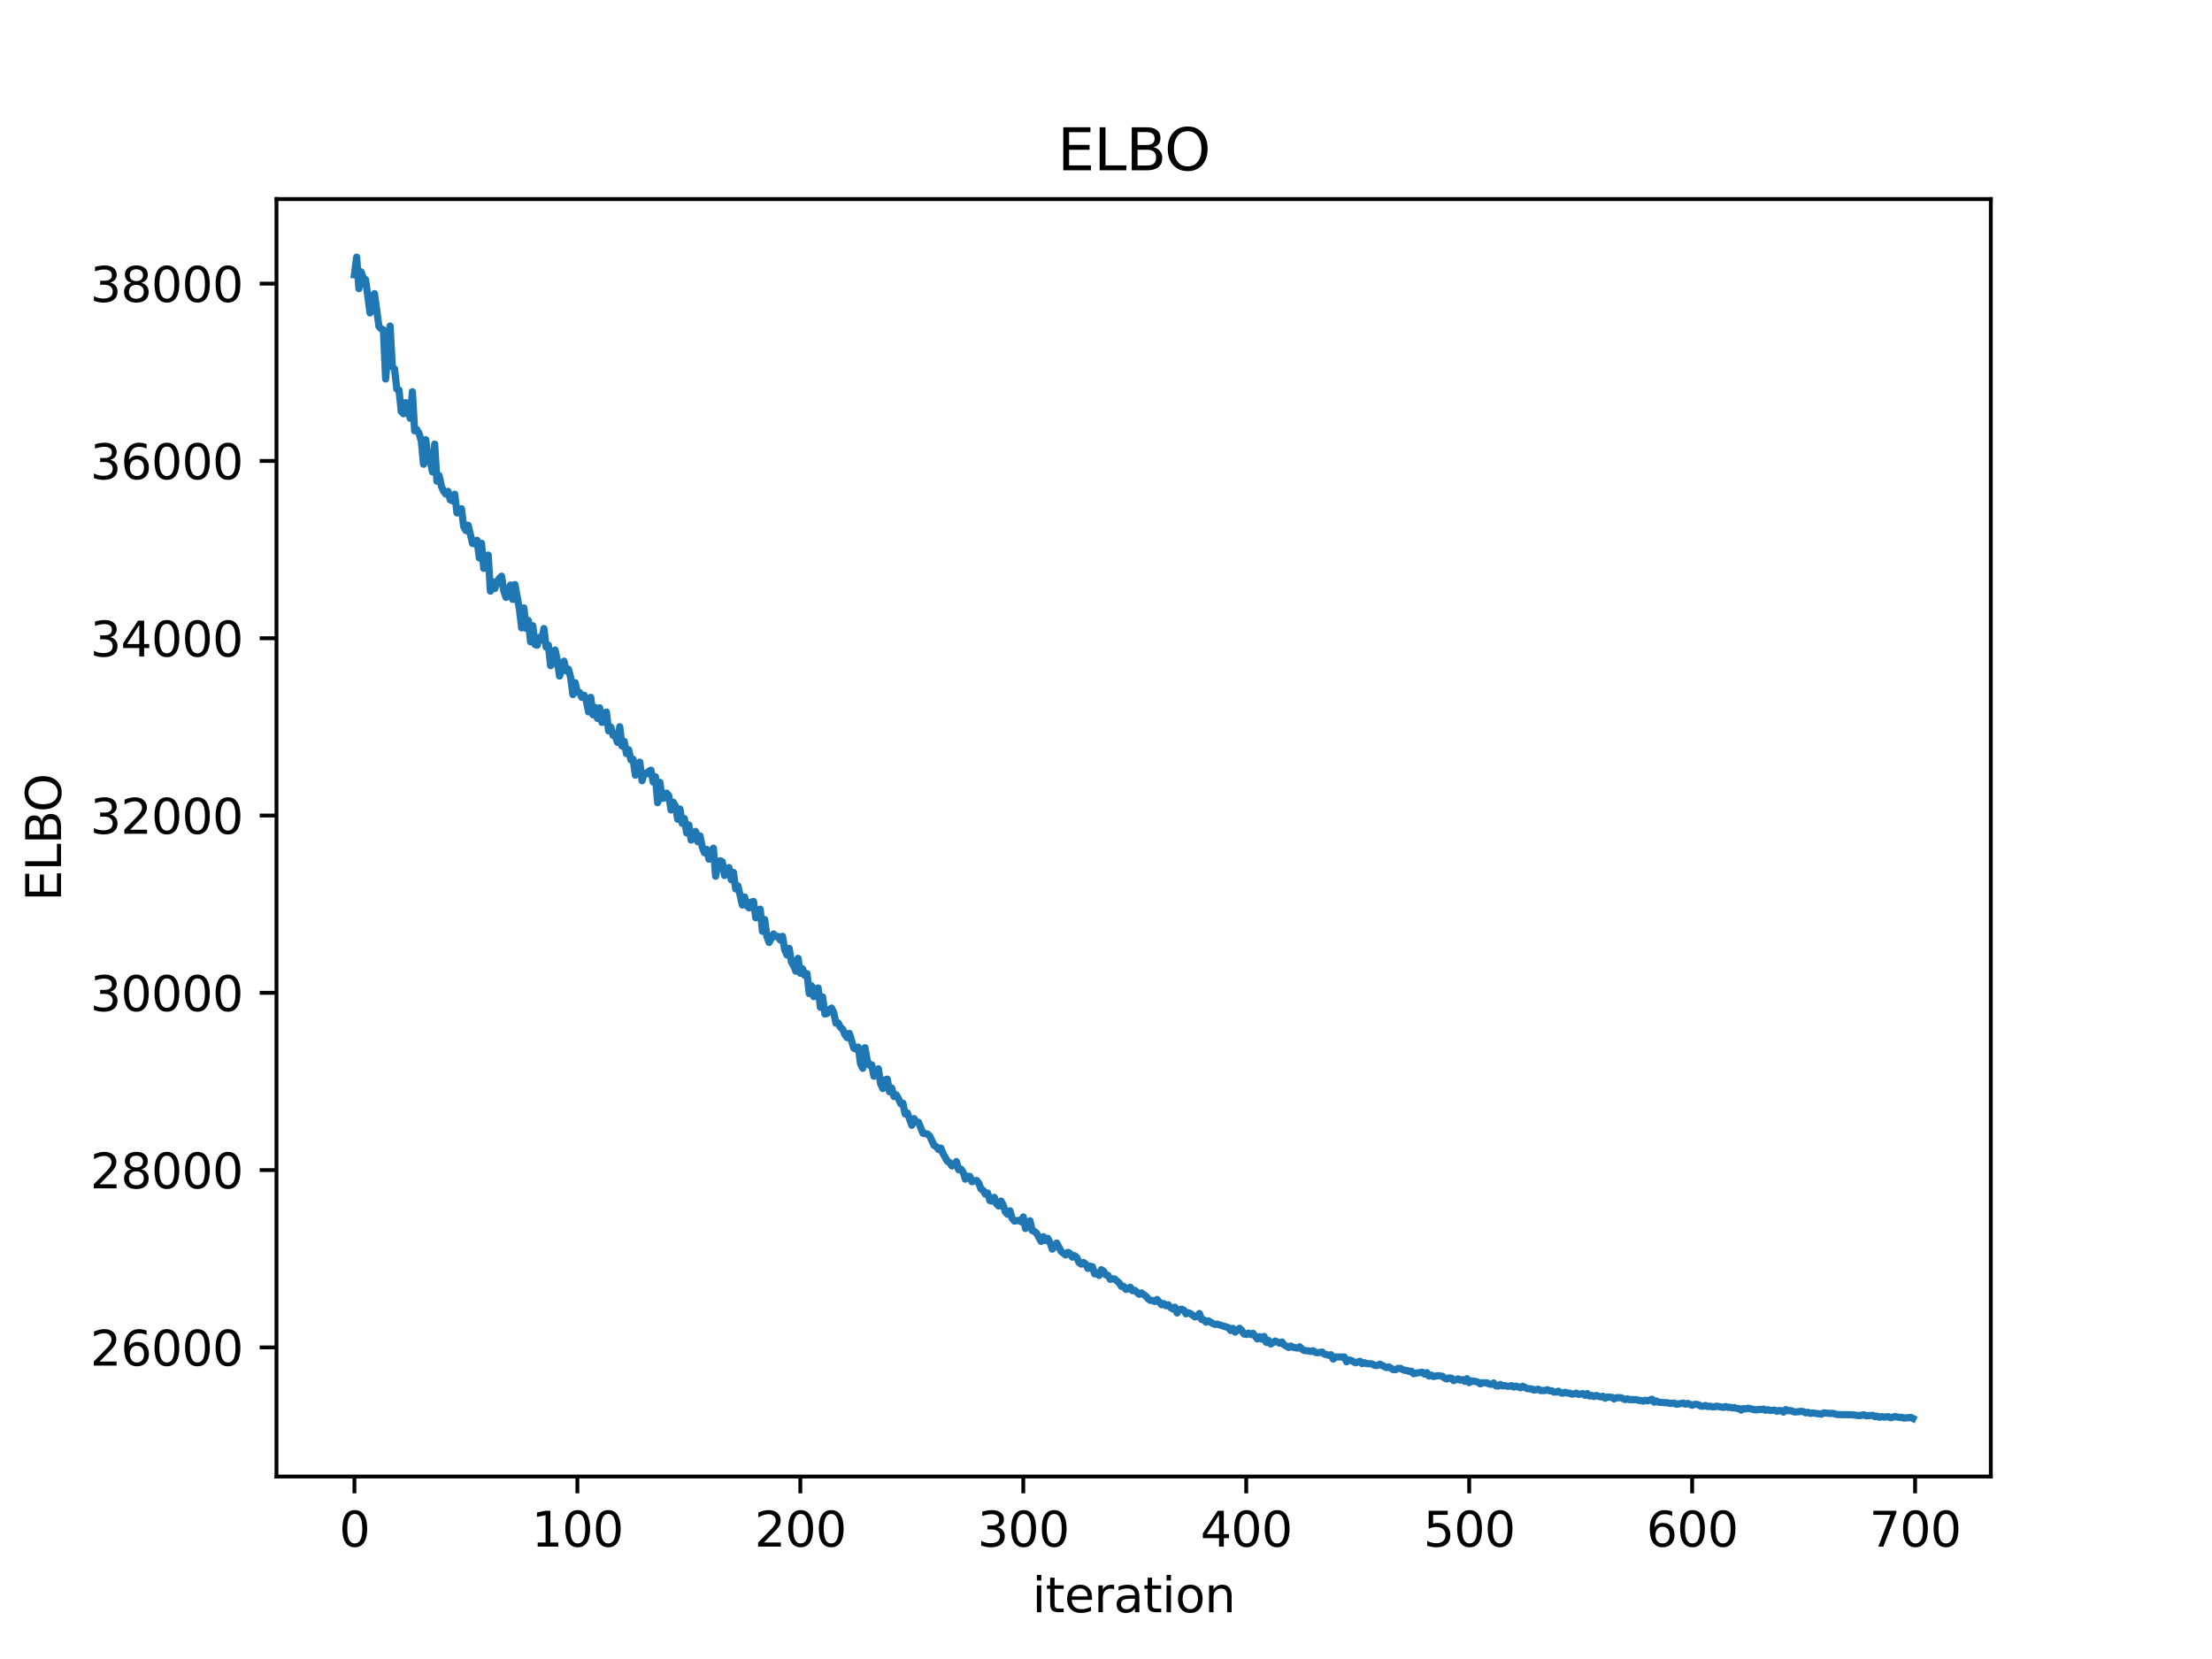 <?xml version="1.0" encoding="utf-8" standalone="no"?>
<!DOCTYPE svg PUBLIC "-//W3C//DTD SVG 1.1//EN"
  "http://www.w3.org/Graphics/SVG/1.1/DTD/svg11.dtd">
<svg xmlns:xlink="http://www.w3.org/1999/xlink" width="460.8pt" height="345.6pt" viewBox="0 0 460.8 345.6" xmlns="http://www.w3.org/2000/svg" version="1.1">
 <defs>
  <style type="text/css">*{stroke-linejoin: round; stroke-linecap: butt}</style>
 </defs>
 <g id="figure_1">
  <g id="patch_1">
   <path d="M 0 345.6 
L 460.8 345.6 
L 460.8 0 
L 0 0 
z
" style="fill: #ffffff"/>
  </g>
  <g id="axes_1">
   <g id="patch_2">
    <path d="M 57.6 307.584 
L 414.72 307.584 
L 414.72 41.472 
L 57.6 41.472 
z
" style="fill: #ffffff"/>
   </g>
   <g id="matplotlib.axis_1">
    <g id="xtick_1">
     <g id="line2d_1">
      <defs>
       <path id="m195adc5bf7" d="M 0 0 
L 0 3.5 
" style="stroke: #000000; stroke-width: 0.8"/>
      </defs>
      <g>
       <use xlink:href="#m195adc5bf7" x="73.833" y="307.584" style="stroke: #000000; stroke-width: 0.8"/>
      </g>
     </g>
     <g id="text_1">
      <!-- 0 -->
      <g transform="translate(70.651 322.182) scale(0.1 -0.1)">
       <defs>
        <path id="DejaVuSans-30" d="M 2034 4250 
Q 1547 4250 1301 3770 
Q 1056 3291 1056 2328 
Q 1056 1369 1301 889 
Q 1547 409 2034 409 
Q 2525 409 2770 889 
Q 3016 1369 3016 2328 
Q 3016 3291 2770 3770 
Q 2525 4250 2034 4250 
z
M 2034 4750 
Q 2819 4750 3233 4129 
Q 3647 3509 3647 2328 
Q 3647 1150 3233 529 
Q 2819 -91 2034 -91 
Q 1250 -91 836 529 
Q 422 1150 422 2328 
Q 422 3509 836 4129 
Q 1250 4750 2034 4750 
z
" transform="scale(0.016)"/>
       </defs>
       <use xlink:href="#DejaVuSans-30"/>
      </g>
     </g>
    </g>
    <g id="xtick_2">
     <g id="line2d_2">
      <g>
       <use xlink:href="#m195adc5bf7" x="120.278" y="307.584" style="stroke: #000000; stroke-width: 0.8"/>
      </g>
     </g>
     <g id="text_2">
      <!-- 100 -->
      <g transform="translate(110.735 322.182) scale(0.1 -0.1)">
       <defs>
        <path id="DejaVuSans-31" d="M 794 531 
L 1825 531 
L 1825 4091 
L 703 3866 
L 703 4441 
L 1819 4666 
L 2450 4666 
L 2450 531 
L 3481 531 
L 3481 0 
L 794 0 
L 794 531 
z
" transform="scale(0.016)"/>
       </defs>
       <use xlink:href="#DejaVuSans-31"/>
       <use xlink:href="#DejaVuSans-30" x="63.623"/>
       <use xlink:href="#DejaVuSans-30" x="127.246"/>
      </g>
     </g>
    </g>
    <g id="xtick_3">
     <g id="line2d_3">
      <g>
       <use xlink:href="#m195adc5bf7" x="166.724" y="307.584" style="stroke: #000000; stroke-width: 0.8"/>
      </g>
     </g>
     <g id="text_3">
      <!-- 200 -->
      <g transform="translate(157.18 322.182) scale(0.1 -0.1)">
       <defs>
        <path id="DejaVuSans-32" d="M 1228 531 
L 3431 531 
L 3431 0 
L 469 0 
L 469 531 
Q 828 903 1448 1529 
Q 2069 2156 2228 2338 
Q 2531 2678 2651 2914 
Q 2772 3150 2772 3378 
Q 2772 3750 2511 3984 
Q 2250 4219 1831 4219 
Q 1534 4219 1204 4116 
Q 875 4013 500 3803 
L 500 4441 
Q 881 4594 1212 4672 
Q 1544 4750 1819 4750 
Q 2544 4750 2975 4387 
Q 3406 4025 3406 3419 
Q 3406 3131 3298 2873 
Q 3191 2616 2906 2266 
Q 2828 2175 2409 1742 
Q 1991 1309 1228 531 
z
" transform="scale(0.016)"/>
       </defs>
       <use xlink:href="#DejaVuSans-32"/>
       <use xlink:href="#DejaVuSans-30" x="63.623"/>
       <use xlink:href="#DejaVuSans-30" x="127.246"/>
      </g>
     </g>
    </g>
    <g id="xtick_4">
     <g id="line2d_4">
      <g>
       <use xlink:href="#m195adc5bf7" x="213.169" y="307.584" style="stroke: #000000; stroke-width: 0.8"/>
      </g>
     </g>
     <g id="text_4">
      <!-- 300 -->
      <g transform="translate(203.626 322.182) scale(0.1 -0.1)">
       <defs>
        <path id="DejaVuSans-33" d="M 2597 2516 
Q 3050 2419 3304 2112 
Q 3559 1806 3559 1356 
Q 3559 666 3084 287 
Q 2609 -91 1734 -91 
Q 1441 -91 1130 -33 
Q 819 25 488 141 
L 488 750 
Q 750 597 1062 519 
Q 1375 441 1716 441 
Q 2309 441 2620 675 
Q 2931 909 2931 1356 
Q 2931 1769 2642 2001 
Q 2353 2234 1838 2234 
L 1294 2234 
L 1294 2753 
L 1863 2753 
Q 2328 2753 2575 2939 
Q 2822 3125 2822 3475 
Q 2822 3834 2567 4026 
Q 2313 4219 1838 4219 
Q 1578 4219 1281 4162 
Q 984 4106 628 3988 
L 628 4550 
Q 988 4650 1302 4700 
Q 1616 4750 1894 4750 
Q 2613 4750 3031 4423 
Q 3450 4097 3450 3541 
Q 3450 3153 3228 2886 
Q 3006 2619 2597 2516 
z
" transform="scale(0.016)"/>
       </defs>
       <use xlink:href="#DejaVuSans-33"/>
       <use xlink:href="#DejaVuSans-30" x="63.623"/>
       <use xlink:href="#DejaVuSans-30" x="127.246"/>
      </g>
     </g>
    </g>
    <g id="xtick_5">
     <g id="line2d_5">
      <g>
       <use xlink:href="#m195adc5bf7" x="259.615" y="307.584" style="stroke: #000000; stroke-width: 0.8"/>
      </g>
     </g>
     <g id="text_5">
      <!-- 400 -->
      <g transform="translate(250.071 322.182) scale(0.1 -0.1)">
       <defs>
        <path id="DejaVuSans-34" d="M 2419 4116 
L 825 1625 
L 2419 1625 
L 2419 4116 
z
M 2253 4666 
L 3047 4666 
L 3047 1625 
L 3713 1625 
L 3713 1100 
L 3047 1100 
L 3047 0 
L 2419 0 
L 2419 1100 
L 313 1100 
L 313 1709 
L 2253 4666 
z
" transform="scale(0.016)"/>
       </defs>
       <use xlink:href="#DejaVuSans-34"/>
       <use xlink:href="#DejaVuSans-30" x="63.623"/>
       <use xlink:href="#DejaVuSans-30" x="127.246"/>
      </g>
     </g>
    </g>
    <g id="xtick_6">
     <g id="line2d_6">
      <g>
       <use xlink:href="#m195adc5bf7" x="306.061" y="307.584" style="stroke: #000000; stroke-width: 0.8"/>
      </g>
     </g>
     <g id="text_6">
      <!-- 500 -->
      <g transform="translate(296.517 322.182) scale(0.1 -0.1)">
       <defs>
        <path id="DejaVuSans-35" d="M 691 4666 
L 3169 4666 
L 3169 4134 
L 1269 4134 
L 1269 2991 
Q 1406 3038 1543 3061 
Q 1681 3084 1819 3084 
Q 2600 3084 3056 2656 
Q 3513 2228 3513 1497 
Q 3513 744 3044 326 
Q 2575 -91 1722 -91 
Q 1428 -91 1123 -41 
Q 819 9 494 109 
L 494 744 
Q 775 591 1075 516 
Q 1375 441 1709 441 
Q 2250 441 2565 725 
Q 2881 1009 2881 1497 
Q 2881 1984 2565 2268 
Q 2250 2553 1709 2553 
Q 1456 2553 1204 2497 
Q 953 2441 691 2322 
L 691 4666 
z
" transform="scale(0.016)"/>
       </defs>
       <use xlink:href="#DejaVuSans-35"/>
       <use xlink:href="#DejaVuSans-30" x="63.623"/>
       <use xlink:href="#DejaVuSans-30" x="127.246"/>
      </g>
     </g>
    </g>
    <g id="xtick_7">
     <g id="line2d_7">
      <g>
       <use xlink:href="#m195adc5bf7" x="352.506" y="307.584" style="stroke: #000000; stroke-width: 0.8"/>
      </g>
     </g>
     <g id="text_7">
      <!-- 600 -->
      <g transform="translate(342.962 322.182) scale(0.1 -0.1)">
       <defs>
        <path id="DejaVuSans-36" d="M 2113 2584 
Q 1688 2584 1439 2293 
Q 1191 2003 1191 1497 
Q 1191 994 1439 701 
Q 1688 409 2113 409 
Q 2538 409 2786 701 
Q 3034 994 3034 1497 
Q 3034 2003 2786 2293 
Q 2538 2584 2113 2584 
z
M 3366 4563 
L 3366 3988 
Q 3128 4100 2886 4159 
Q 2644 4219 2406 4219 
Q 1781 4219 1451 3797 
Q 1122 3375 1075 2522 
Q 1259 2794 1537 2939 
Q 1816 3084 2150 3084 
Q 2853 3084 3261 2657 
Q 3669 2231 3669 1497 
Q 3669 778 3244 343 
Q 2819 -91 2113 -91 
Q 1303 -91 875 529 
Q 447 1150 447 2328 
Q 447 3434 972 4092 
Q 1497 4750 2381 4750 
Q 2619 4750 2861 4703 
Q 3103 4656 3366 4563 
z
" transform="scale(0.016)"/>
       </defs>
       <use xlink:href="#DejaVuSans-36"/>
       <use xlink:href="#DejaVuSans-30" x="63.623"/>
       <use xlink:href="#DejaVuSans-30" x="127.246"/>
      </g>
     </g>
    </g>
    <g id="xtick_8">
     <g id="line2d_8">
      <g>
       <use xlink:href="#m195adc5bf7" x="398.952" y="307.584" style="stroke: #000000; stroke-width: 0.8"/>
      </g>
     </g>
     <g id="text_8">
      <!-- 700 -->
      <g transform="translate(389.408 322.182) scale(0.1 -0.1)">
       <defs>
        <path id="DejaVuSans-37" d="M 525 4666 
L 3525 4666 
L 3525 4397 
L 1831 0 
L 1172 0 
L 2766 4134 
L 525 4134 
L 525 4666 
z
" transform="scale(0.016)"/>
       </defs>
       <use xlink:href="#DejaVuSans-37"/>
       <use xlink:href="#DejaVuSans-30" x="63.623"/>
       <use xlink:href="#DejaVuSans-30" x="127.246"/>
      </g>
     </g>
    </g>
    <g id="text_9">
     <!-- iteration -->
     <g transform="translate(215.037 335.861) scale(0.1 -0.1)">
      <defs>
       <path id="DejaVuSans-69" d="M 603 3500 
L 1178 3500 
L 1178 0 
L 603 0 
L 603 3500 
z
M 603 4863 
L 1178 4863 
L 1178 4134 
L 603 4134 
L 603 4863 
z
" transform="scale(0.016)"/>
       <path id="DejaVuSans-74" d="M 1172 4494 
L 1172 3500 
L 2356 3500 
L 2356 3053 
L 1172 3053 
L 1172 1153 
Q 1172 725 1289 603 
Q 1406 481 1766 481 
L 2356 481 
L 2356 0 
L 1766 0 
Q 1100 0 847 248 
Q 594 497 594 1153 
L 594 3053 
L 172 3053 
L 172 3500 
L 594 3500 
L 594 4494 
L 1172 4494 
z
" transform="scale(0.016)"/>
       <path id="DejaVuSans-65" d="M 3597 1894 
L 3597 1613 
L 953 1613 
Q 991 1019 1311 708 
Q 1631 397 2203 397 
Q 2534 397 2845 478 
Q 3156 559 3463 722 
L 3463 178 
Q 3153 47 2828 -22 
Q 2503 -91 2169 -91 
Q 1331 -91 842 396 
Q 353 884 353 1716 
Q 353 2575 817 3079 
Q 1281 3584 2069 3584 
Q 2775 3584 3186 3129 
Q 3597 2675 3597 1894 
z
M 3022 2063 
Q 3016 2534 2758 2815 
Q 2500 3097 2075 3097 
Q 1594 3097 1305 2825 
Q 1016 2553 972 2059 
L 3022 2063 
z
" transform="scale(0.016)"/>
       <path id="DejaVuSans-72" d="M 2631 2963 
Q 2534 3019 2420 3045 
Q 2306 3072 2169 3072 
Q 1681 3072 1420 2755 
Q 1159 2438 1159 1844 
L 1159 0 
L 581 0 
L 581 3500 
L 1159 3500 
L 1159 2956 
Q 1341 3275 1631 3429 
Q 1922 3584 2338 3584 
Q 2397 3584 2469 3576 
Q 2541 3569 2628 3553 
L 2631 2963 
z
" transform="scale(0.016)"/>
       <path id="DejaVuSans-61" d="M 2194 1759 
Q 1497 1759 1228 1600 
Q 959 1441 959 1056 
Q 959 750 1161 570 
Q 1363 391 1709 391 
Q 2188 391 2477 730 
Q 2766 1069 2766 1631 
L 2766 1759 
L 2194 1759 
z
M 3341 1997 
L 3341 0 
L 2766 0 
L 2766 531 
Q 2569 213 2275 61 
Q 1981 -91 1556 -91 
Q 1019 -91 701 211 
Q 384 513 384 1019 
Q 384 1609 779 1909 
Q 1175 2209 1959 2209 
L 2766 2209 
L 2766 2266 
Q 2766 2663 2505 2880 
Q 2244 3097 1772 3097 
Q 1472 3097 1187 3025 
Q 903 2953 641 2809 
L 641 3341 
Q 956 3463 1253 3523 
Q 1550 3584 1831 3584 
Q 2591 3584 2966 3190 
Q 3341 2797 3341 1997 
z
" transform="scale(0.016)"/>
       <path id="DejaVuSans-6f" d="M 1959 3097 
Q 1497 3097 1228 2736 
Q 959 2375 959 1747 
Q 959 1119 1226 758 
Q 1494 397 1959 397 
Q 2419 397 2687 759 
Q 2956 1122 2956 1747 
Q 2956 2369 2687 2733 
Q 2419 3097 1959 3097 
z
M 1959 3584 
Q 2709 3584 3137 3096 
Q 3566 2609 3566 1747 
Q 3566 888 3137 398 
Q 2709 -91 1959 -91 
Q 1206 -91 779 398 
Q 353 888 353 1747 
Q 353 2609 779 3096 
Q 1206 3584 1959 3584 
z
" transform="scale(0.016)"/>
       <path id="DejaVuSans-6e" d="M 3513 2113 
L 3513 0 
L 2938 0 
L 2938 2094 
Q 2938 2591 2744 2837 
Q 2550 3084 2163 3084 
Q 1697 3084 1428 2787 
Q 1159 2491 1159 1978 
L 1159 0 
L 581 0 
L 581 3500 
L 1159 3500 
L 1159 2956 
Q 1366 3272 1645 3428 
Q 1925 3584 2291 3584 
Q 2894 3584 3203 3211 
Q 3513 2838 3513 2113 
z
" transform="scale(0.016)"/>
      </defs>
      <use xlink:href="#DejaVuSans-69"/>
      <use xlink:href="#DejaVuSans-74" x="27.783"/>
      <use xlink:href="#DejaVuSans-65" x="66.992"/>
      <use xlink:href="#DejaVuSans-72" x="128.516"/>
      <use xlink:href="#DejaVuSans-61" x="169.629"/>
      <use xlink:href="#DejaVuSans-74" x="230.908"/>
      <use xlink:href="#DejaVuSans-69" x="270.117"/>
      <use xlink:href="#DejaVuSans-6f" x="297.9"/>
      <use xlink:href="#DejaVuSans-6e" x="359.082"/>
     </g>
    </g>
   </g>
   <g id="matplotlib.axis_2">
    <g id="ytick_1">
     <g id="line2d_9">
      <defs>
       <path id="mb05756d6d8" d="M 0 0 
L -3.5 0 
" style="stroke: #000000; stroke-width: 0.8"/>
      </defs>
      <g>
       <use xlink:href="#mb05756d6d8" x="57.6" y="280.685" style="stroke: #000000; stroke-width: 0.8"/>
      </g>
     </g>
     <g id="text_10">
      <!-- 26000 -->
      <g transform="translate(18.788 284.484) scale(0.1 -0.1)">
       <use xlink:href="#DejaVuSans-32"/>
       <use xlink:href="#DejaVuSans-36" x="63.623"/>
       <use xlink:href="#DejaVuSans-30" x="127.246"/>
       <use xlink:href="#DejaVuSans-30" x="190.869"/>
       <use xlink:href="#DejaVuSans-30" x="254.492"/>
      </g>
     </g>
    </g>
    <g id="ytick_2">
     <g id="line2d_10">
      <g>
       <use xlink:href="#mb05756d6d8" x="57.6" y="243.753" style="stroke: #000000; stroke-width: 0.8"/>
      </g>
     </g>
     <g id="text_11">
      <!-- 28000 -->
      <g transform="translate(18.788 247.552) scale(0.1 -0.1)">
       <defs>
        <path id="DejaVuSans-38" d="M 2034 2216 
Q 1584 2216 1326 1975 
Q 1069 1734 1069 1313 
Q 1069 891 1326 650 
Q 1584 409 2034 409 
Q 2484 409 2743 651 
Q 3003 894 3003 1313 
Q 3003 1734 2745 1975 
Q 2488 2216 2034 2216 
z
M 1403 2484 
Q 997 2584 770 2862 
Q 544 3141 544 3541 
Q 544 4100 942 4425 
Q 1341 4750 2034 4750 
Q 2731 4750 3128 4425 
Q 3525 4100 3525 3541 
Q 3525 3141 3298 2862 
Q 3072 2584 2669 2484 
Q 3125 2378 3379 2068 
Q 3634 1759 3634 1313 
Q 3634 634 3220 271 
Q 2806 -91 2034 -91 
Q 1263 -91 848 271 
Q 434 634 434 1313 
Q 434 1759 690 2068 
Q 947 2378 1403 2484 
z
M 1172 3481 
Q 1172 3119 1398 2916 
Q 1625 2713 2034 2713 
Q 2441 2713 2670 2916 
Q 2900 3119 2900 3481 
Q 2900 3844 2670 4047 
Q 2441 4250 2034 4250 
Q 1625 4250 1398 4047 
Q 1172 3844 1172 3481 
z
" transform="scale(0.016)"/>
       </defs>
       <use xlink:href="#DejaVuSans-32"/>
       <use xlink:href="#DejaVuSans-38" x="63.623"/>
       <use xlink:href="#DejaVuSans-30" x="127.246"/>
       <use xlink:href="#DejaVuSans-30" x="190.869"/>
       <use xlink:href="#DejaVuSans-30" x="254.492"/>
      </g>
     </g>
    </g>
    <g id="ytick_3">
     <g id="line2d_11">
      <g>
       <use xlink:href="#mb05756d6d8" x="57.6" y="206.82" style="stroke: #000000; stroke-width: 0.8"/>
      </g>
     </g>
     <g id="text_12">
      <!-- 30000 -->
      <g transform="translate(18.788 210.619) scale(0.1 -0.1)">
       <use xlink:href="#DejaVuSans-33"/>
       <use xlink:href="#DejaVuSans-30" x="63.623"/>
       <use xlink:href="#DejaVuSans-30" x="127.246"/>
       <use xlink:href="#DejaVuSans-30" x="190.869"/>
       <use xlink:href="#DejaVuSans-30" x="254.492"/>
      </g>
     </g>
    </g>
    <g id="ytick_4">
     <g id="line2d_12">
      <g>
       <use xlink:href="#mb05756d6d8" x="57.6" y="169.888" style="stroke: #000000; stroke-width: 0.8"/>
      </g>
     </g>
     <g id="text_13">
      <!-- 32000 -->
      <g transform="translate(18.788 173.687) scale(0.1 -0.1)">
       <use xlink:href="#DejaVuSans-33"/>
       <use xlink:href="#DejaVuSans-32" x="63.623"/>
       <use xlink:href="#DejaVuSans-30" x="127.246"/>
       <use xlink:href="#DejaVuSans-30" x="190.869"/>
       <use xlink:href="#DejaVuSans-30" x="254.492"/>
      </g>
     </g>
    </g>
    <g id="ytick_5">
     <g id="line2d_13">
      <g>
       <use xlink:href="#mb05756d6d8" x="57.6" y="132.955" style="stroke: #000000; stroke-width: 0.8"/>
      </g>
     </g>
     <g id="text_14">
      <!-- 34000 -->
      <g transform="translate(18.788 136.755) scale(0.1 -0.1)">
       <use xlink:href="#DejaVuSans-33"/>
       <use xlink:href="#DejaVuSans-34" x="63.623"/>
       <use xlink:href="#DejaVuSans-30" x="127.246"/>
       <use xlink:href="#DejaVuSans-30" x="190.869"/>
       <use xlink:href="#DejaVuSans-30" x="254.492"/>
      </g>
     </g>
    </g>
    <g id="ytick_6">
     <g id="line2d_14">
      <g>
       <use xlink:href="#mb05756d6d8" x="57.6" y="96.023" style="stroke: #000000; stroke-width: 0.8"/>
      </g>
     </g>
     <g id="text_15">
      <!-- 36000 -->
      <g transform="translate(18.788 99.822) scale(0.1 -0.1)">
       <use xlink:href="#DejaVuSans-33"/>
       <use xlink:href="#DejaVuSans-36" x="63.623"/>
       <use xlink:href="#DejaVuSans-30" x="127.246"/>
       <use xlink:href="#DejaVuSans-30" x="190.869"/>
       <use xlink:href="#DejaVuSans-30" x="254.492"/>
      </g>
     </g>
    </g>
    <g id="ytick_7">
     <g id="line2d_15">
      <g>
       <use xlink:href="#mb05756d6d8" x="57.6" y="59.09" style="stroke: #000000; stroke-width: 0.8"/>
      </g>
     </g>
     <g id="text_16">
      <!-- 38000 -->
      <g transform="translate(18.788 62.89) scale(0.1 -0.1)">
       <use xlink:href="#DejaVuSans-33"/>
       <use xlink:href="#DejaVuSans-38" x="63.623"/>
       <use xlink:href="#DejaVuSans-30" x="127.246"/>
       <use xlink:href="#DejaVuSans-30" x="190.869"/>
       <use xlink:href="#DejaVuSans-30" x="254.492"/>
      </g>
     </g>
    </g>
    <g id="text_17">
     <!-- ELBO -->
     <g transform="translate(12.708 187.752) rotate(-90) scale(0.1 -0.1)">
      <defs>
       <path id="DejaVuSans-45" d="M 628 4666 
L 3578 4666 
L 3578 4134 
L 1259 4134 
L 1259 2753 
L 3481 2753 
L 3481 2222 
L 1259 2222 
L 1259 531 
L 3634 531 
L 3634 0 
L 628 0 
L 628 4666 
z
" transform="scale(0.016)"/>
       <path id="DejaVuSans-4c" d="M 628 4666 
L 1259 4666 
L 1259 531 
L 3531 531 
L 3531 0 
L 628 0 
L 628 4666 
z
" transform="scale(0.016)"/>
       <path id="DejaVuSans-42" d="M 1259 2228 
L 1259 519 
L 2272 519 
Q 2781 519 3026 730 
Q 3272 941 3272 1375 
Q 3272 1813 3026 2020 
Q 2781 2228 2272 2228 
L 1259 2228 
z
M 1259 4147 
L 1259 2741 
L 2194 2741 
Q 2656 2741 2882 2914 
Q 3109 3088 3109 3444 
Q 3109 3797 2882 3972 
Q 2656 4147 2194 4147 
L 1259 4147 
z
M 628 4666 
L 2241 4666 
Q 2963 4666 3353 4366 
Q 3744 4066 3744 3513 
Q 3744 3084 3544 2831 
Q 3344 2578 2956 2516 
Q 3422 2416 3680 2098 
Q 3938 1781 3938 1306 
Q 3938 681 3513 340 
Q 3088 0 2303 0 
L 628 0 
L 628 4666 
z
" transform="scale(0.016)"/>
       <path id="DejaVuSans-4f" d="M 2522 4238 
Q 1834 4238 1429 3725 
Q 1025 3213 1025 2328 
Q 1025 1447 1429 934 
Q 1834 422 2522 422 
Q 3209 422 3611 934 
Q 4013 1447 4013 2328 
Q 4013 3213 3611 3725 
Q 3209 4238 2522 4238 
z
M 2522 4750 
Q 3503 4750 4090 4092 
Q 4678 3434 4678 2328 
Q 4678 1225 4090 567 
Q 3503 -91 2522 -91 
Q 1538 -91 948 565 
Q 359 1222 359 2328 
Q 359 3434 948 4092 
Q 1538 4750 2522 4750 
z
" transform="scale(0.016)"/>
      </defs>
      <use xlink:href="#DejaVuSans-45"/>
      <use xlink:href="#DejaVuSans-4c" x="63.184"/>
      <use xlink:href="#DejaVuSans-42" x="118.896"/>
      <use xlink:href="#DejaVuSans-4f" x="185.75"/>
     </g>
    </g>
   </g>
   <g id="line2d_16">
    <path d="M 73.833 57.252 
L 74.297 53.568 
L 74.762 60.126 
L 75.226 56.636 
L 75.691 57.927 
L 76.155 58.246 
L 77.084 65.193 
L 77.548 64.041 
L 78.013 61.161 
L 78.942 68.01 
L 79.406 68.507 
L 79.871 68.725 
L 80.335 78.95 
L 81.264 67.918 
L 81.728 76.373 
L 82.193 76.866 
L 82.657 81.029 
L 83.122 81.255 
L 83.586 85.705 
L 84.051 86.193 
L 84.515 83.879 
L 85.444 87.137 
L 85.909 81.604 
L 86.373 89.752 
L 86.837 89.494 
L 87.302 90.304 
L 87.766 91.859 
L 88.231 96.711 
L 88.695 91.592 
L 89.16 95.62 
L 89.624 96.024 
L 90.089 98.316 
L 90.553 92.524 
L 91.018 100.237 
L 91.482 99.076 
L 91.947 101.283 
L 92.411 102.33 
L 92.875 102.925 
L 93.34 102.37 
L 93.804 104.137 
L 94.269 104.337 
L 94.733 102.968 
L 95.198 106.859 
L 95.662 106.597 
L 96.127 105.976 
L 96.591 109.704 
L 97.056 110.522 
L 97.52 109.427 
L 98.449 113.23 
L 98.913 113.256 
L 99.378 112.546 
L 99.842 116.24 
L 100.307 113.179 
L 100.771 118.411 
L 101.236 117.444 
L 101.7 115.639 
L 102.165 123.148 
L 102.629 121.189 
L 103.093 122.597 
L 103.558 121.141 
L 104.022 120.48 
L 104.487 120.035 
L 104.951 123.101 
L 105.416 124.448 
L 105.88 124.073 
L 106.345 121.875 
L 106.809 124.87 
L 107.274 121.776 
L 108.202 126.87 
L 108.667 130.799 
L 109.131 126.638 
L 109.596 130.895 
L 110.06 129.244 
L 110.525 133.714 
L 110.989 130.353 
L 111.454 134.276 
L 111.918 134.414 
L 112.383 132.763 
L 112.847 133.313 
L 113.311 130.935 
L 113.776 134.821 
L 114.24 134.417 
L 114.705 138.672 
L 115.169 138.179 
L 115.634 135.409 
L 116.098 137.559 
L 116.563 140.837 
L 117.492 137.733 
L 117.956 139.761 
L 118.42 139.409 
L 118.885 141.134 
L 119.349 144.695 
L 119.814 142.21 
L 120.278 144.178 
L 120.743 144.263 
L 121.207 145.275 
L 121.672 144.818 
L 122.136 145.987 
L 122.601 148.3 
L 123.065 145.268 
L 123.529 148.912 
L 123.994 147.376 
L 124.458 149.661 
L 124.923 147.468 
L 125.387 150.495 
L 125.852 150.352 
L 126.316 148.33 
L 126.781 152.263 
L 127.245 151.465 
L 127.71 153.192 
L 128.174 153.326 
L 128.639 154.652 
L 129.103 151.391 
L 129.567 155.415 
L 130.032 154.432 
L 130.496 156.986 
L 130.961 156.19 
L 131.425 158.293 
L 131.89 158.159 
L 132.354 161.488 
L 132.819 160.652 
L 133.283 158.783 
L 133.748 162.638 
L 134.212 161.109 
L 134.676 161.215 
L 135.141 160.667 
L 135.605 160.445 
L 136.07 162.914 
L 136.534 161.812 
L 136.999 167.217 
L 137.463 162.969 
L 137.928 166.327 
L 138.392 166.242 
L 138.857 165.215 
L 139.321 165.758 
L 139.785 168.728 
L 140.25 167.117 
L 140.714 167.968 
L 141.179 170.67 
L 141.643 168.53 
L 142.108 171.52 
L 142.572 170.523 
L 143.037 173.504 
L 143.501 171.851 
L 143.966 174.994 
L 144.43 173.599 
L 144.894 173.201 
L 145.359 175.357 
L 145.823 174.121 
L 146.288 176.443 
L 146.752 177.643 
L 147.217 176.94 
L 147.681 178.981 
L 148.146 177.603 
L 148.61 176.697 
L 149.075 182.533 
L 149.539 179.976 
L 150.003 179.309 
L 150.468 179.527 
L 150.932 182.386 
L 151.397 181.787 
L 151.861 180.739 
L 152.326 183.258 
L 152.79 181.735 
L 153.255 185.168 
L 153.719 184.54 
L 154.648 188.542 
L 155.112 186.849 
L 155.577 188.64 
L 156.041 189.133 
L 156.506 187.937 
L 156.97 187.784 
L 157.435 191.19 
L 157.899 190.774 
L 158.364 189.401 
L 158.828 194.01 
L 159.293 191.552 
L 159.757 195.097 
L 160.221 196.332 
L 161.15 194.566 
L 161.615 195.08 
L 162.079 195.089 
L 162.544 195.825 
L 163.008 195.049 
L 163.473 197.895 
L 163.937 198.929 
L 164.402 197.561 
L 164.866 200.407 
L 165.331 201.182 
L 165.795 202.326 
L 166.259 199.639 
L 166.724 202.756 
L 167.188 201.821 
L 167.653 203.198 
L 168.117 202.826 
L 168.582 206.994 
L 169.046 205.358 
L 169.511 207.615 
L 169.975 205.988 
L 170.44 205.821 
L 170.904 209.837 
L 171.368 207.668 
L 171.833 211.23 
L 172.297 211.122 
L 172.762 210.344 
L 173.226 210.001 
L 173.691 211.013 
L 174.155 213.172 
L 174.62 213.112 
L 175.084 214.023 
L 175.549 214.4 
L 176.013 215.544 
L 176.477 216.154 
L 176.942 215.275 
L 177.871 218.36 
L 178.335 218.564 
L 178.8 218.128 
L 179.264 221.59 
L 179.729 222.546 
L 180.193 218.261 
L 180.658 220.937 
L 181.122 221.901 
L 181.586 221.815 
L 182.051 224.193 
L 182.515 223.863 
L 182.98 222.648 
L 183.444 225.74 
L 183.909 226.768 
L 184.373 224.96 
L 184.838 224.799 
L 185.302 227.446 
L 185.767 226.648 
L 186.231 228.422 
L 186.695 228.067 
L 187.16 228.851 
L 187.624 229.926 
L 188.089 229.812 
L 188.553 232.057 
L 189.018 231.841 
L 189.947 234.422 
L 190.411 233.022 
L 190.876 233.784 
L 191.34 233.777 
L 192.269 236.078 
L 193.198 236.228 
L 193.662 236.635 
L 194.591 238.625 
L 195.056 238.856 
L 195.52 239.486 
L 195.985 239.158 
L 196.449 240.306 
L 197.378 241.945 
L 197.842 242.209 
L 198.307 242.891 
L 198.771 242.718 
L 199.236 241.972 
L 199.7 243.688 
L 200.165 243.529 
L 200.629 244.172 
L 201.094 245.639 
L 201.558 245.044 
L 202.023 245.059 
L 202.487 246.17 
L 203.416 245.9 
L 203.88 246.425 
L 204.345 247.679 
L 204.809 247.981 
L 205.274 248.76 
L 205.738 248.518 
L 206.203 250.099 
L 206.667 250.207 
L 207.132 249.437 
L 207.596 250.796 
L 208.06 251.243 
L 208.525 250.2 
L 208.989 251.053 
L 209.454 252.521 
L 209.918 252.967 
L 210.383 252.228 
L 210.847 253.806 
L 211.312 254.374 
L 212.241 254.219 
L 212.705 254.512 
L 213.169 253.514 
L 213.634 255.923 
L 214.098 255.291 
L 214.563 254.309 
L 215.027 256.349 
L 215.492 256.521 
L 215.956 256.923 
L 216.885 258.612 
L 217.35 257.619 
L 217.814 258.433 
L 218.278 257.971 
L 218.743 258.897 
L 219.207 260.214 
L 220.136 258.952 
L 221.065 260.709 
L 221.994 261.436 
L 222.459 260.895 
L 222.923 261.131 
L 223.387 261.887 
L 223.852 261.574 
L 224.316 261.956 
L 224.781 263.018 
L 225.245 263.333 
L 225.71 262.993 
L 226.174 263.338 
L 226.639 264.227 
L 227.103 263.764 
L 227.568 263.882 
L 228.032 265.379 
L 228.496 265.144 
L 228.961 265.701 
L 229.425 264.505 
L 229.89 264.785 
L 230.354 265.575 
L 230.819 265.68 
L 231.283 266.514 
L 231.748 266.406 
L 232.212 266.451 
L 233.141 267.248 
L 233.605 267.972 
L 234.07 267.961 
L 234.534 268.594 
L 234.999 268.501 
L 235.463 268.155 
L 235.928 268.877 
L 236.392 268.79 
L 237.321 269.621 
L 237.786 269.341 
L 238.715 270.018 
L 239.179 270.575 
L 239.643 270.881 
L 240.108 270.929 
L 240.572 271.118 
L 241.037 270.698 
L 241.966 271.785 
L 242.43 271.55 
L 242.895 272.013 
L 243.359 271.811 
L 243.824 272.383 
L 244.288 272.665 
L 244.752 272.311 
L 245.217 273.515 
L 245.681 272.82 
L 246.146 272.728 
L 246.61 272.931 
L 247.075 273.69 
L 247.539 273.45 
L 248.004 273.659 
L 248.933 274.334 
L 249.397 274.232 
L 249.861 273.625 
L 250.326 274.882 
L 250.79 274.955 
L 251.255 275.436 
L 251.719 275.153 
L 252.648 275.712 
L 253.113 275.889 
L 253.577 275.849 
L 255.899 276.568 
L 256.364 277.165 
L 256.828 276.73 
L 257.293 277.504 
L 258.222 276.704 
L 258.686 277.158 
L 259.151 277.898 
L 259.615 278.001 
L 260.079 277.708 
L 260.544 278.006 
L 261.008 277.739 
L 261.937 278.923 
L 262.402 278.455 
L 262.866 278.971 
L 263.331 278.41 
L 263.795 279.646 
L 264.26 279.238 
L 264.724 279.98 
L 265.653 279.36 
L 266.582 279.807 
L 267.046 279.554 
L 267.511 280.172 
L 268.44 280.7 
L 268.904 280.402 
L 269.369 280.672 
L 270.297 280.83 
L 270.762 280.565 
L 271.226 281.055 
L 271.691 281.346 
L 272.62 281.42 
L 273.084 281.529 
L 273.549 281.382 
L 274.013 281.729 
L 274.478 281.8 
L 275.407 281.66 
L 275.871 282.06 
L 276.8 282.331 
L 277.264 282.224 
L 277.729 283.118 
L 278.193 282.681 
L 280.051 282.69 
L 280.516 283.68 
L 280.98 283.313 
L 281.444 283.393 
L 282.373 283.899 
L 283.302 283.586 
L 283.767 284.067 
L 284.231 283.867 
L 284.696 284.064 
L 285.625 284.096 
L 286.553 284.472 
L 287.018 284.416 
L 287.482 284.179 
L 288.411 284.706 
L 288.876 284.906 
L 289.34 284.749 
L 290.269 285.332 
L 290.734 285.337 
L 291.198 285.072 
L 291.662 285.048 
L 292.591 285.473 
L 293.056 285.477 
L 293.52 285.691 
L 293.985 285.633 
L 294.449 286.158 
L 295.378 285.976 
L 296.307 285.865 
L 296.771 286.261 
L 297.236 285.944 
L 297.7 286.657 
L 298.165 286.453 
L 298.629 286.754 
L 299.558 286.567 
L 300.487 286.714 
L 300.952 287.094 
L 301.416 287.262 
L 301.88 287.055 
L 302.345 287.093 
L 302.809 287.6 
L 303.738 287.246 
L 304.203 287.504 
L 304.667 287.403 
L 305.132 287.749 
L 305.596 287.208 
L 306.061 288.033 
L 306.525 287.657 
L 307.454 287.804 
L 307.918 287.94 
L 308.383 288.286 
L 308.847 288.041 
L 309.776 288.077 
L 310.241 288.332 
L 310.705 288.366 
L 311.17 288.098 
L 311.634 288.694 
L 312.099 288.75 
L 312.563 288.407 
L 313.027 288.717 
L 313.492 288.634 
L 313.956 288.79 
L 314.421 288.792 
L 314.885 288.65 
L 315.35 288.949 
L 315.814 288.753 
L 316.743 289.098 
L 317.208 288.775 
L 318.136 289.274 
L 319.065 289.332 
L 319.53 289.573 
L 320.459 289.4 
L 320.923 289.678 
L 321.852 289.674 
L 322.317 289.491 
L 322.781 289.729 
L 323.245 289.725 
L 323.71 289.992 
L 324.174 290.002 
L 324.639 289.812 
L 325.103 290.141 
L 325.568 290.24 
L 326.032 290.042 
L 326.497 290.208 
L 326.961 290.215 
L 327.426 290.424 
L 327.89 290.381 
L 328.354 290.215 
L 328.819 290.476 
L 329.748 290.316 
L 330.212 290.677 
L 330.677 290.323 
L 331.141 290.823 
L 331.606 290.696 
L 332.07 290.929 
L 332.535 290.699 
L 333.463 291.012 
L 333.928 290.868 
L 334.392 291.28 
L 334.857 291.027 
L 335.786 291.081 
L 336.25 291.421 
L 336.715 291.163 
L 337.644 291.164 
L 338.572 291.563 
L 339.037 291.413 
L 339.501 291.568 
L 340.895 291.566 
L 341.359 291.733 
L 341.824 291.739 
L 342.288 291.88 
L 342.753 291.7 
L 343.217 291.827 
L 344.146 291.488 
L 344.61 292.101 
L 345.075 291.86 
L 345.539 292.111 
L 346.933 292.213 
L 347.397 292.211 
L 347.862 292.365 
L 348.791 292.297 
L 349.255 292.536 
L 350.184 292.385 
L 350.648 292.293 
L 351.113 292.503 
L 351.577 292.348 
L 352.506 292.753 
L 352.971 292.562 
L 353.435 292.539 
L 353.9 292.673 
L 354.364 292.961 
L 354.828 292.934 
L 355.293 292.79 
L 355.757 293.009 
L 356.222 292.932 
L 356.686 293.076 
L 357.151 293.063 
L 357.615 292.93 
L 359.009 293.193 
L 359.473 293.012 
L 359.937 293.17 
L 360.402 293.15 
L 360.866 293.3 
L 361.331 293.227 
L 361.795 293.401 
L 362.26 293.423 
L 362.724 293.753 
L 363.189 293.417 
L 363.653 293.518 
L 364.118 293.346 
L 365.511 293.674 
L 365.975 293.7 
L 366.44 293.598 
L 366.904 293.641 
L 367.369 293.534 
L 367.833 293.783 
L 368.298 293.676 
L 368.762 293.827 
L 369.691 293.752 
L 370.155 294.001 
L 370.62 293.837 
L 371.084 293.872 
L 371.549 294.163 
L 372.013 293.64 
L 372.478 293.879 
L 372.942 293.829 
L 373.871 294.154 
L 374.8 294.066 
L 375.264 294.008 
L 375.729 294.091 
L 376.193 294.326 
L 376.658 294.214 
L 377.122 294.437 
L 377.587 294.336 
L 379.445 294.603 
L 379.909 294.324 
L 381.302 294.455 
L 381.767 294.415 
L 382.696 294.675 
L 385.947 294.725 
L 387.34 294.918 
L 388.269 294.719 
L 388.734 294.94 
L 390.127 294.832 
L 390.592 295.12 
L 391.056 295.008 
L 391.52 295.242 
L 391.985 295.107 
L 392.449 295.214 
L 393.378 295.118 
L 393.843 295.334 
L 394.772 295.089 
L 395.701 295.283 
L 396.165 295.258 
L 396.629 295.422 
L 398.023 295.265 
L 398.487 295.488 
L 398.487 295.488 
" clip-path="url(#pe13cdb7f24)" style="fill: none; stroke: #1f77b4; stroke-width: 1.5; stroke-linecap: square"/>
   </g>
   <g id="patch_3">
    <path d="M 57.6 307.584 
L 57.6 41.472 
" style="fill: none; stroke: #000000; stroke-width: 0.8; stroke-linejoin: miter; stroke-linecap: square"/>
   </g>
   <g id="patch_4">
    <path d="M 414.72 307.584 
L 414.72 41.472 
" style="fill: none; stroke: #000000; stroke-width: 0.8; stroke-linejoin: miter; stroke-linecap: square"/>
   </g>
   <g id="patch_5">
    <path d="M 57.6 307.584 
L 414.72 307.584 
" style="fill: none; stroke: #000000; stroke-width: 0.8; stroke-linejoin: miter; stroke-linecap: square"/>
   </g>
   <g id="patch_6">
    <path d="M 57.6 41.472 
L 414.72 41.472 
" style="fill: none; stroke: #000000; stroke-width: 0.8; stroke-linejoin: miter; stroke-linecap: square"/>
   </g>
   <g id="text_18">
    <!-- ELBO -->
    <g transform="translate(220.291 35.472) scale(0.12 -0.12)">
     <use xlink:href="#DejaVuSans-45"/>
     <use xlink:href="#DejaVuSans-4c" x="63.184"/>
     <use xlink:href="#DejaVuSans-42" x="118.896"/>
     <use xlink:href="#DejaVuSans-4f" x="185.75"/>
    </g>
   </g>
  </g>
 </g>
 <defs>
  <clipPath id="pe13cdb7f24">
   <rect x="57.6" y="41.472" width="357.12" height="266.112"/>
  </clipPath>
 </defs>
</svg>
